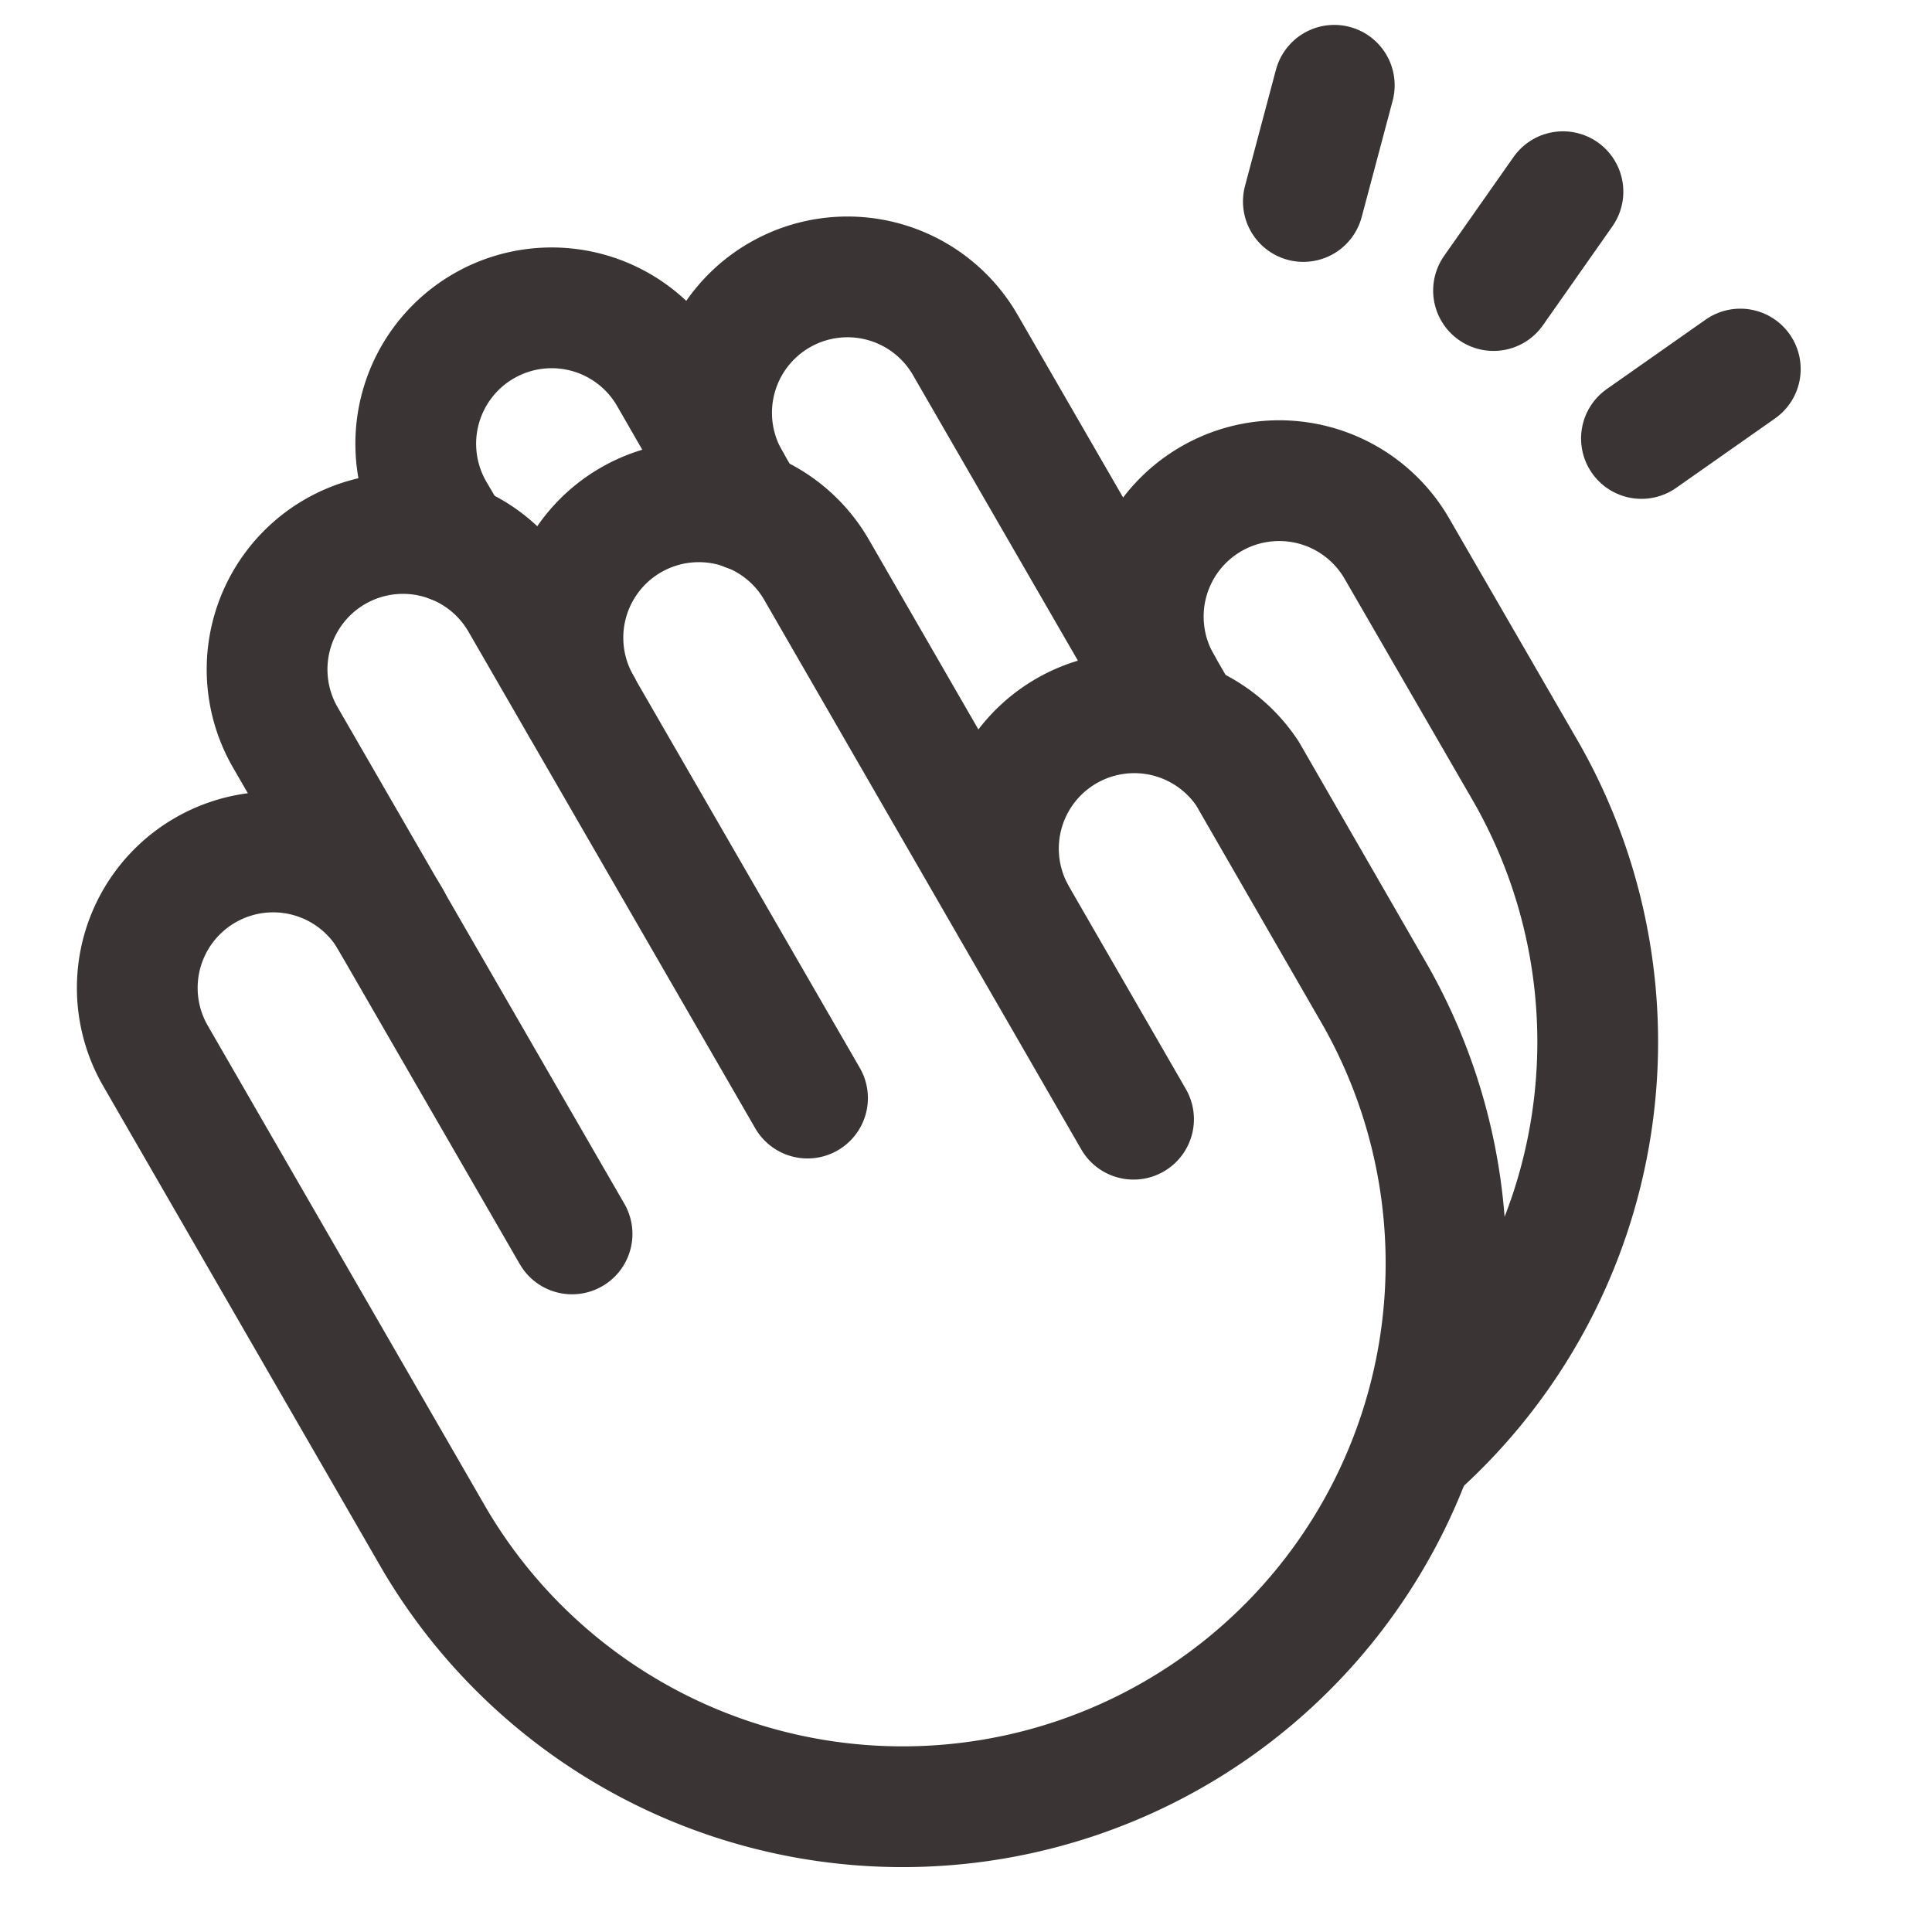 <svg xmlns="http://www.w3.org/2000/svg" width="192" height="192" fill="#3a3434" viewBox="0 0 256 256"><rect width="256" height="256" fill="none"></rect><path d="M51.8,121.9a18,18,0,1,0-31.2,18l37,64.1a72,72,0,0,0,124.7-72l-17-29.5a18,18,0,0,0-31.1,18" fill="none" stroke="#3a3434" stroke-linecap="round" stroke-linejoin="round" stroke-width="16"></path><path d="M107,145.5,69,79.7a18,18,0,1,0-31.2,18l38,65.8" fill="none" stroke="#3a3434" stroke-linecap="round" stroke-linejoin="round" stroke-width="16"></path><path d="M150.2,148.3l-42-72.8A18,18,0,1,0,77,93.5" fill="none" stroke="#3a3434" stroke-linecap="round" stroke-linejoin="round" stroke-width="16"></path><path d="M99,67.7,88.7,49.8a18,18,0,1,0-31.2,18l2.4,4.1" fill="none" stroke="#3a3434" stroke-linecap="round" stroke-linejoin="round" stroke-width="16"></path><path d="M188,191.5a72.1,72.1,0,0,0,14.1-89.4l-17-29.4a18,18,0,1,0-31.2,18" fill="none" stroke="#3a3434" stroke-linecap="round" stroke-linejoin="round" stroke-width="16"></path><path d="M156.2,94.7l-28.3-49a18,18,0,1,0-31.2,18" fill="none" stroke="#3a3434" stroke-linecap="round" stroke-linejoin="round" stroke-width="16"></path><line x1="176.8" y1="11.3" x2="172.7" y2="26.7" fill="none" stroke="#3a3434" stroke-linecap="round" stroke-linejoin="round" stroke-width="16"></line><line x1="207.1" y1="25.4" x2="197.9" y2="38.5" fill="none" stroke="#3a3434" stroke-linecap="round" stroke-linejoin="round" stroke-width="16"></line><line x1="230.6" y1="48.9" x2="217.5" y2="58.1" fill="none" stroke="#3a3434" stroke-linecap="round" stroke-linejoin="round" stroke-width="16"></line></svg>